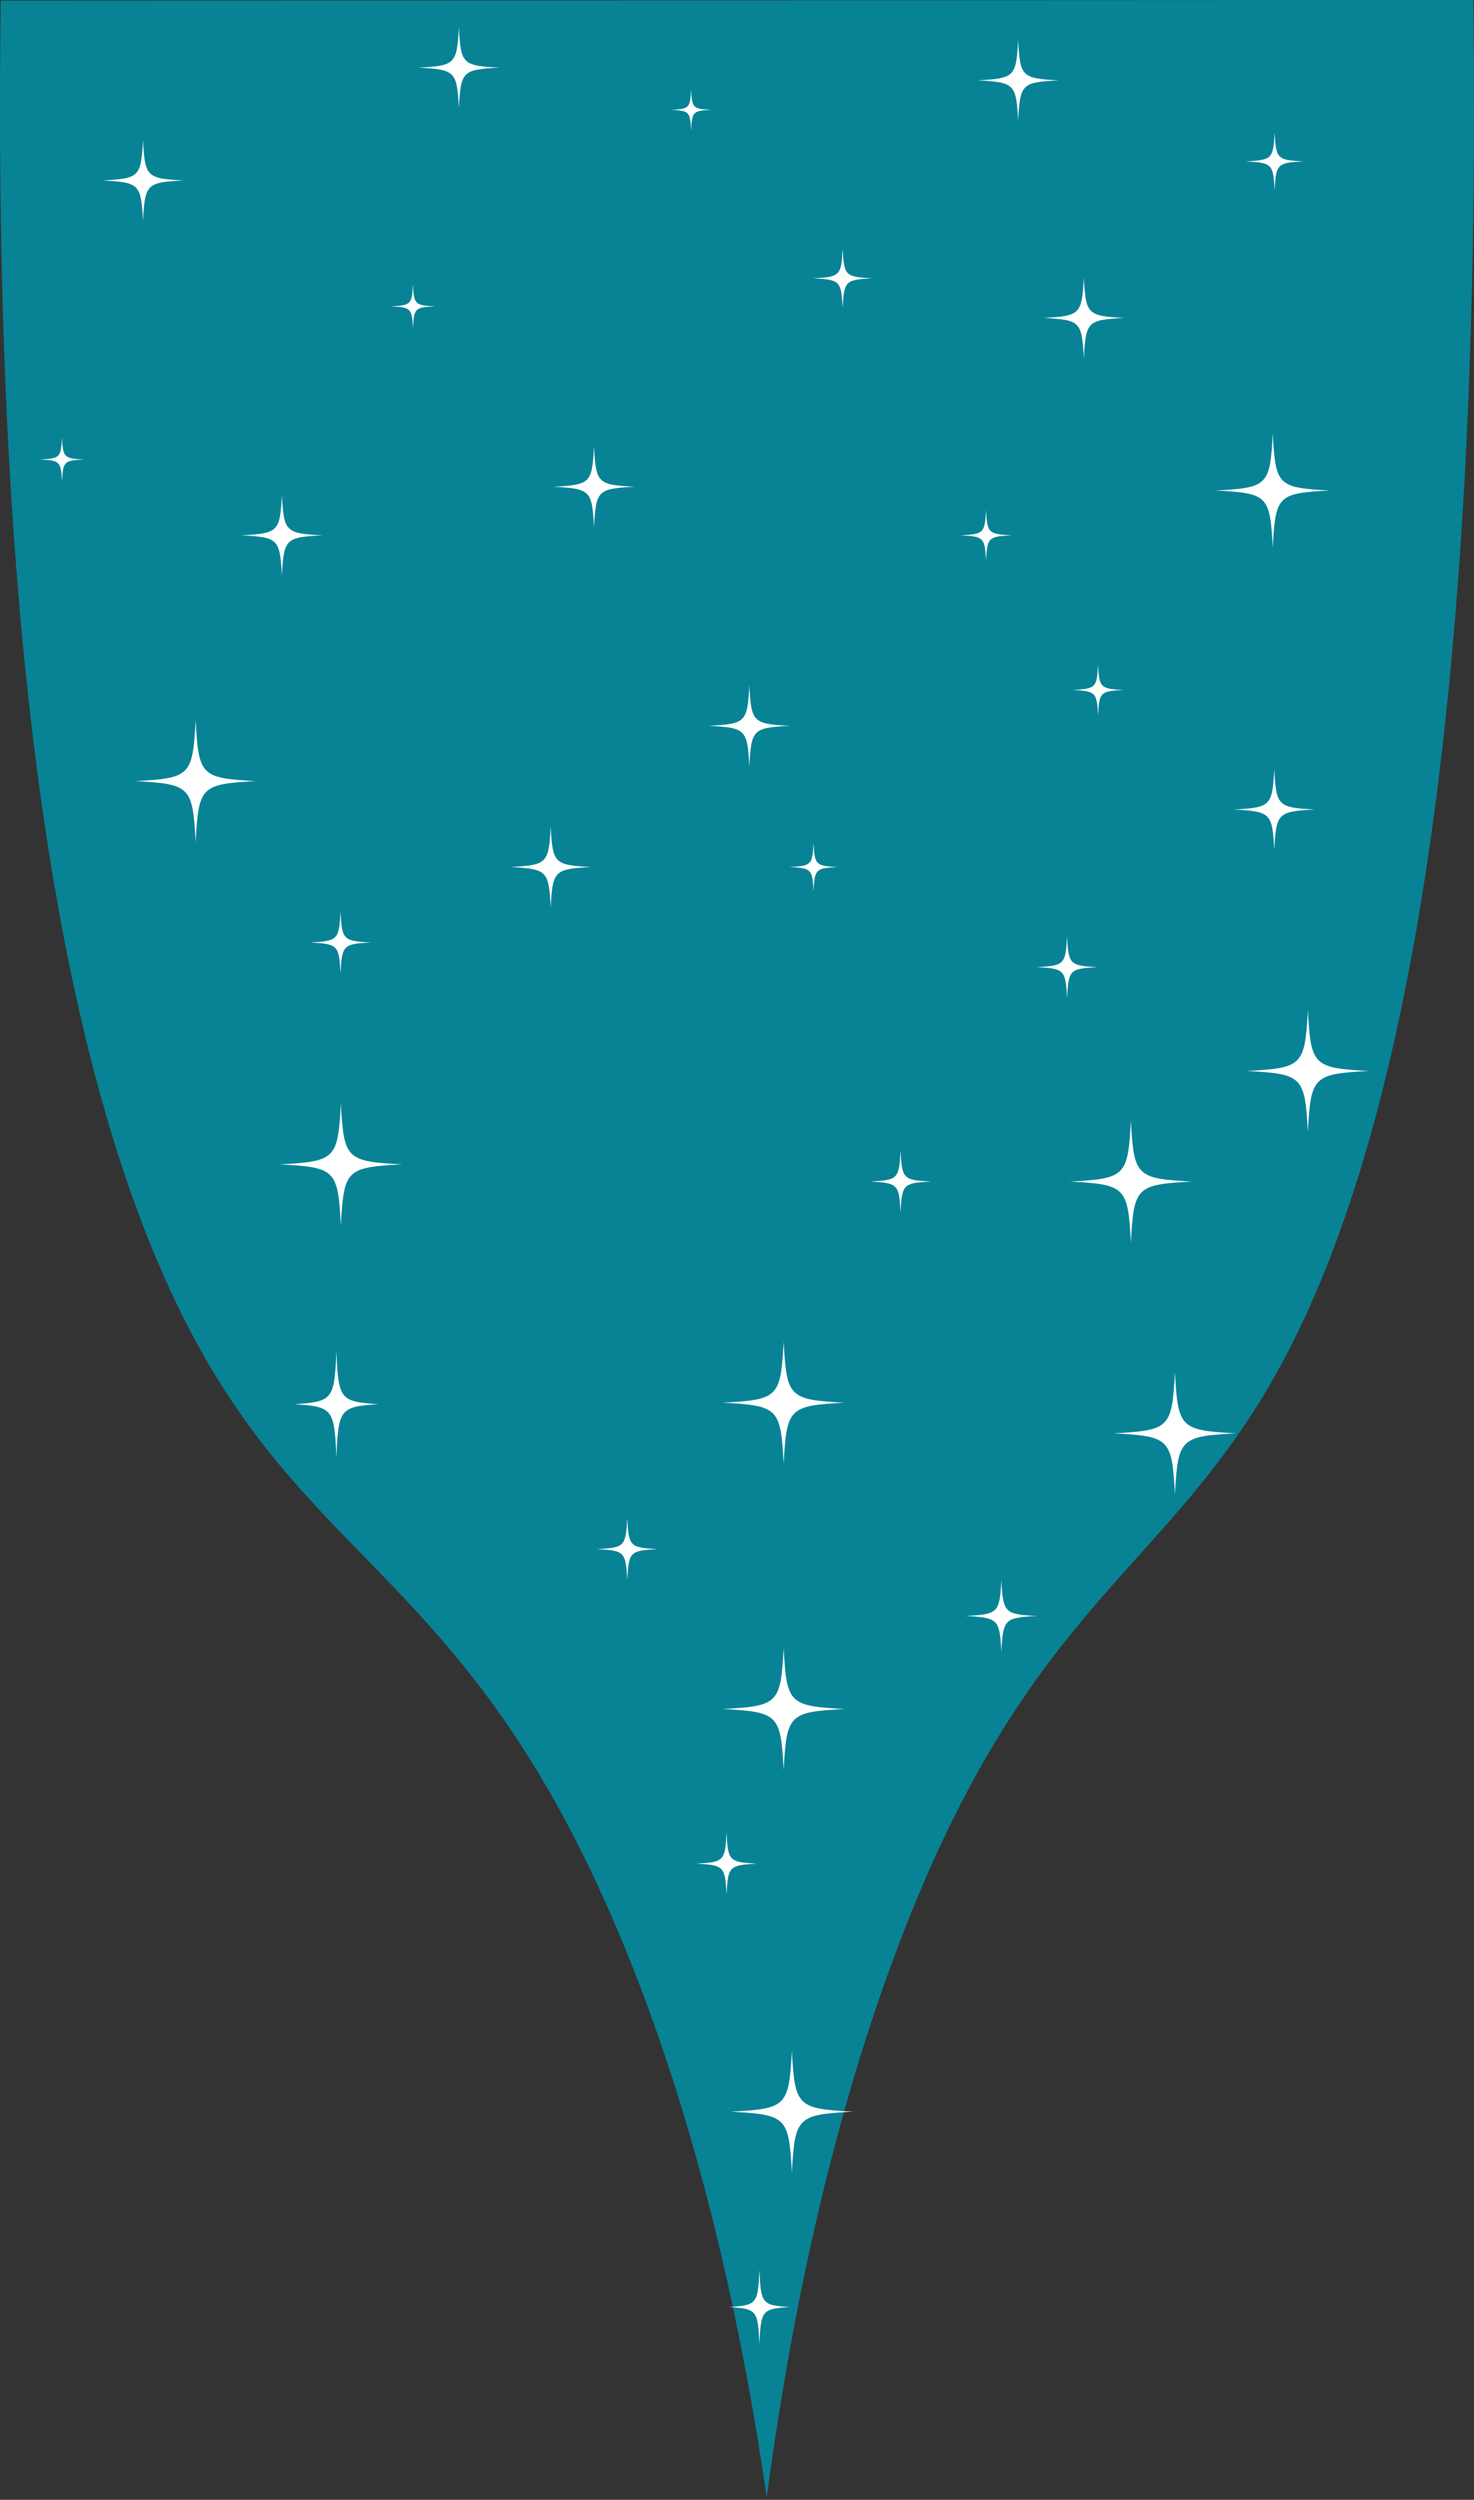 <?xml version="1.0" encoding="UTF-8"?>
<svg id="Capa_1" data-name="Capa 1" xmlns="http://www.w3.org/2000/svg" viewBox="0 0 1974 3346.05">
  <rect x="0" y="0" width="1974" height="3346.05" fill="#333333" stroke="none"/>
  <defs>
    <style>
      .cls-1 {
        fill: #fff;
      }

      .cls-2 {
        fill: #088395;
      }
    </style>
  </defs>
  <path class="cls-2" d="m1973.1,0c13.41,1093.53-125.16,1584.61-259.13,1829.77-150.72,275.82-334.17,310.89-509.58,770.93-102.72,269.41-152.35,552.56-178.06,745.34h.96c-27.87-192.73-81.67-475.81-193.02-745.14-190.14-459.92-389-494.98-552.39-770.72C136.65,1585.09-13.56,1094.14.98.91"/>
  <path class="cls-1" d="m668.78,90.55c-49.56,2.61-51.67,4.72-54.28,54.28-2.61-49.56-4.72-51.67-54.28-54.28,49.56-2.61,51.67-4.72,54.28-54.28,2.61,49.56,4.72,51.67,54.28,54.28Z"/>
  <path class="cls-1" d="m952.18,147.05c-24.36,1.33-25.4,2.4-26.68,27.6-1.28-25.2-2.32-26.27-26.68-27.6,24.36-1.33,25.4-2.4,26.68-27.6,1.28,25.2,2.32,26.27,26.68,27.6Z"/>
  <path class="cls-1" d="m582.44,410.05c-26.88,1.41-28.03,2.56-29.44,29.44-1.41-26.88-2.56-28.03-29.44-29.44,26.88-1.41,28.03-2.56,29.44-29.44,1.41,26.88,2.56,28.03,29.44,29.44Z"/>
  <path class="cls-1" d="m1505.78,425.55c-49.56,2.61-51.67,4.72-54.28,54.28-2.61-49.56-4.72-51.67-54.28-54.28,49.56-2.61,51.67-4.72,54.28-54.28,2.61,49.56,4.72,51.67,54.28,54.28Z"/>
  <path class="cls-1" d="m1417.78,107.55c-49.56,2.61-51.67,4.72-54.28,54.28-2.61-49.56-4.72-51.67-54.28-54.28,49.56-2.61,51.67-4.72,54.28-54.28,2.61,49.56,4.72,51.67,54.28,54.28Z"/>
  <path class="cls-1" d="m1168.06,372.55c-36.12,1.9-37.66,3.44-39.56,39.56-1.9-36.12-3.44-37.66-39.56-39.56,36.12-1.9,37.66-3.44,39.56-39.56,1.9,36.12,3.44,37.66,39.56,39.56Z"/>
  <path class="cls-1" d="m1057.78,971.55c-49.56,2.61-51.67,4.72-54.28,54.28-2.61-49.56-4.72-51.67-54.28-54.28,49.56-2.61,51.67-4.72,54.28-54.28,2.61,49.56,4.72,51.67,54.28,54.28Z"/>
  <path class="cls-1" d="m1354.54,716.55c-31.08,1.63-32.41,2.96-34.04,34.04-1.63-31.08-2.96-32.41-34.04-34.04,31.08-1.63,32.41-2.96,34.04-34.04,1.63,31.08,2.96,32.41,34.04,34.04Z"/>
  <path class="cls-1" d="m849.78,651.55c-49.56,2.61-51.67,4.72-54.28,54.28-2.61-49.56-4.72-51.67-54.28-54.28,49.56-2.61,51.67-4.72,54.28-54.28,2.61,49.56,4.72,51.67,54.28,54.28Z"/>
  <path class="cls-1" d="m1121.7,1160.55c-29.4,1.55-30.65,2.8-32.2,32.2-1.55-29.4-2.8-30.65-32.2-32.2,29.4-1.55,30.65-2.8,32.2-32.2,1.55,29.4,2.8,30.65,32.2,32.2Z"/>
  <path class="cls-1" d="m245.78,241.55c-49.56,2.61-51.67,4.72-54.28,54.28-2.61-49.56-4.72-51.67-54.28-54.28,49.56-2.61,51.67-4.72,54.28-54.28,2.61,49.56,4.72,51.67,54.28,54.28Z"/>
  <path class="cls-1" d="m431.78,716.55c-49.56,2.61-51.67,4.72-54.28,54.28-2.61-49.56-4.72-51.67-54.28-54.28,49.56-2.61,51.67-4.72,54.28-54.28,2.61,49.56,4.72,51.67,54.28,54.28Z"/>
  <path class="cls-1" d="m791.78,1160.55c-49.56,2.61-51.67,4.72-54.28,54.28-2.61-49.56-4.72-51.67-54.28-54.28,49.56-2.61,51.67-4.72,54.28-54.28,2.61,49.56,4.72,51.67,54.28,54.28Z"/>
  <path class="cls-1" d="m1504.54,923.55c-31.08,1.63-32.41,2.96-34.04,34.04-1.63-31.08-2.96-32.41-34.04-34.04,31.08-1.63,32.41-2.96,34.04-34.04,1.63,31.08,2.96,32.41,34.04,34.04Z"/>
  <path class="cls-1" d="m1780.86,656.55c-69.72,3.67-72.69,6.64-76.36,76.36-3.67-69.72-6.64-72.69-76.36-76.36,69.72-3.67,72.69-6.64,76.36-76.36,3.67,69.72,6.64,72.69,76.36,76.36Z"/>
  <path class="cls-1" d="m1745.64,216.05c-35.28,1.86-36.78,3.36-38.64,38.64-1.86-35.28-3.36-36.78-38.64-38.64,35.28-1.86,36.78-3.36,38.64-38.64,1.86,35.28,3.36,36.78,38.64,38.64Z"/>
  <path class="cls-1" d="m1131.38,1877.55c-74.76,3.93-77.95,7.12-81.88,81.88-3.93-74.76-7.12-77.95-81.88-81.88,74.76-3.93,77.95-7.12,81.88-81.88,3.93,74.76,7.12,77.95,81.88,81.88Z"/>
  <path class="cls-1" d="m342.96,1045.55c-73.92,3.93-77.07,7.12-80.96,81.88-3.89-74.76-7.04-77.95-80.96-81.88,73.92-3.93,77.07-7.12,80.96-81.88,3.89,74.76,7.04,77.95,80.96,81.88Z"/>
  <path class="cls-1" d="m1469.48,1294.55c-36.96,1.99-38.54,3.6-40.48,41.4-1.94-37.8-3.52-39.41-40.48-41.4,36.96-1.99,38.54-3.6,40.48-41.4,1.94,37.8,3.52,39.41,40.48,41.4Z"/>
  <path class="cls-1" d="m1246.48,1581.55c-36.96,1.99-38.54,3.6-40.48,41.4-1.94-37.8-3.52-39.41-40.48-41.4,36.96-1.99,38.54-3.6,40.48-41.4,1.94,37.8,3.52,39.41,40.48,41.4Z"/>
  <path class="cls-1" d="m880.48,2073.55c-36.96,1.99-38.54,3.6-40.48,41.4-1.94-37.8-3.52-39.41-40.48-41.4,36.96-1.99,38.54-3.6,40.48-41.4,1.94,37.8,3.52,39.41,40.48,41.4Z"/>
  <path class="cls-1" d="m538.38,1558.55c-74.76,3.93-77.95,7.12-81.88,81.88-3.93-74.76-7.12-77.95-81.88-81.88,74.76-3.93,77.95-7.12,81.88-81.88,3.93,74.76,7.12,77.95,81.88,81.88Z"/>
  <path class="cls-1" d="m496.48,1261.55c-36.96,1.99-38.54,3.6-40.48,41.4-1.94-37.8-3.52-39.41-40.48-41.4,36.96-1.99,38.54-3.6,40.48-41.4,1.94,37.8,3.52,39.41,40.48,41.4Z"/>
  <path class="cls-1" d="m112.44,615.05c-26.88,1.41-28.03,2.56-29.44,29.44-1.41-26.88-2.56-28.03-29.44-29.44,26.88-1.41,28.03-2.56,29.44-29.44,1.41,26.88,2.56,28.03,29.44,29.44Z"/>
  <path class="cls-1" d="m1131.38,2287.55c-74.76,3.93-77.95,7.12-81.88,81.88-3.93-74.76-7.12-77.95-81.88-81.88,74.76-3.93,77.95-7.12,81.88-81.88,3.93,74.76,7.12,77.95,81.88,81.88Z"/>
  <path class="cls-1" d="m1013.48,2494.55c-36.96,1.99-38.54,3.6-40.48,41.4-1.94-37.8-3.52-39.41-40.48-41.4,36.96-1.99,38.54-3.6,40.48-41.4,1.94,37.8,3.52,39.41,40.48,41.4Z"/>
  <path class="cls-1" d="m1760.78,1083.55c-49.56,2.61-51.67,4.72-54.28,54.28-2.61-49.56-4.72-51.67-54.28-54.28,49.56-2.61,51.67-4.72,54.28-54.28,2.61,49.56,4.72,51.67,54.28,54.28Z"/>
  <path class="cls-1" d="m1596.38,1581.55c-74.76,3.93-77.95,7.12-81.88,81.88-3.93-74.76-7.12-77.95-81.88-81.88,74.76-3.93,77.95-7.12,81.88-81.88,3.93,74.76,7.12,77.95,81.88,81.88Z"/>
  <path class="cls-1" d="m1388.84,2163.05c-43.68,2.3-45.54,4.16-47.84,47.84-2.3-43.68-4.16-45.54-47.84-47.84,43.68-2.3,45.54-4.16,47.84-47.84,2.3,43.68,4.16,45.54,47.84,47.84Z"/>
  <path class="cls-1" d="m506.62,1879.55c-51.24,3.4-53.42,6.16-56.12,70.84-2.7-64.68-4.88-67.44-56.12-70.84,51.24-3.4,53.42-6.16,56.12-70.84,2.7,64.68,4.88,67.44,56.12,70.84Z"/>
  <path class="cls-1" d="m1142.38,2826.55c-74.76,3.93-77.95,7.12-81.88,81.88-3.93-74.76-7.12-77.95-81.88-81.88,74.76-3.93,77.95-7.12,81.88-81.88,3.93,74.76,7.12,77.95,81.88,81.88Z"/>
  <path class="cls-1" d="m1057.48,3088.05c-36.96,2.39-38.54,4.32-40.48,49.68-1.94-45.36-3.52-47.29-40.48-49.68,36.96-2.39,38.54-4.32,40.48-49.68,1.94,45.36,3.52,47.29,40.48,49.68Z"/>
  <path class="cls-1" d="m1655.38,1918.55c-74.76,3.93-77.95,7.12-81.88,81.88-3.93-74.76-7.12-77.95-81.88-81.88,74.76-3.93,77.95-7.12,81.88-81.88,3.93,74.76,7.12,77.95,81.88,81.88Z"/>
  <path class="cls-1" d="m1833.38,1433.55c-74.76,3.93-77.95,7.12-81.88,81.88-3.93-74.76-7.12-77.95-81.88-81.88,74.76-3.93,77.95-7.12,81.88-81.88,3.93,74.76,7.12,77.95,81.88,81.88Z"/>
</svg>